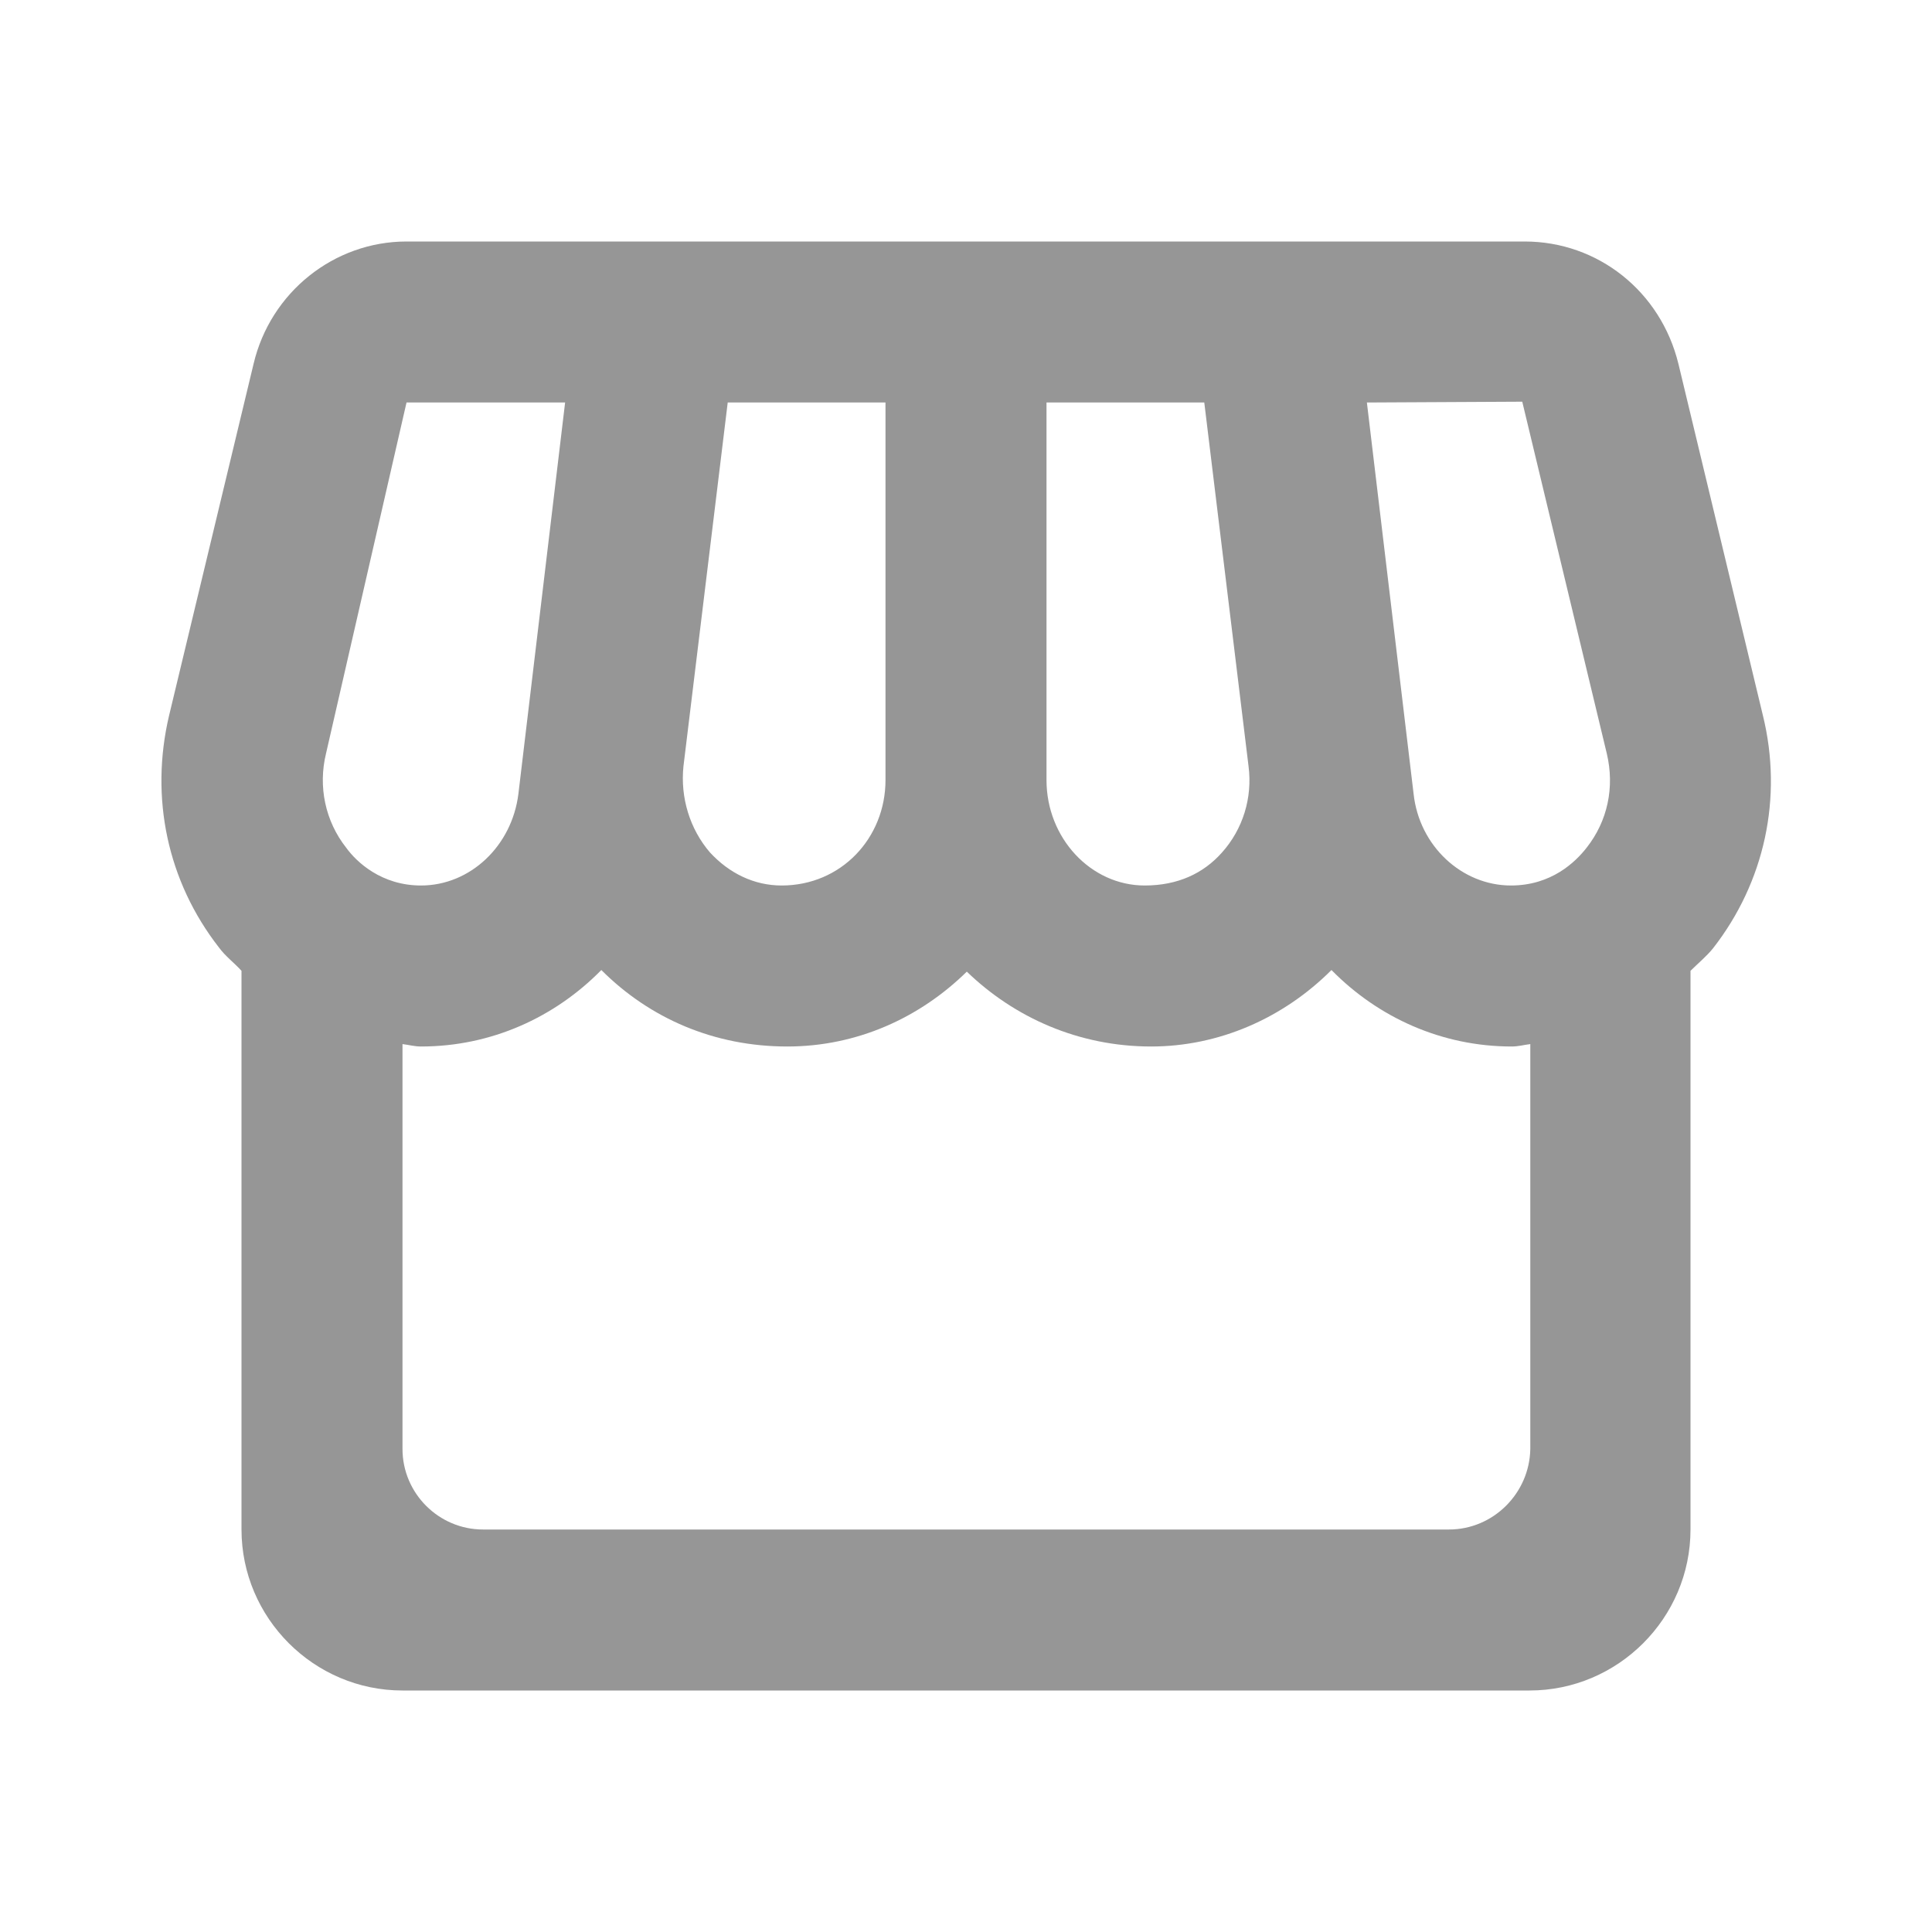 <svg width="24" height="24" viewBox="0 0 24 24" fill="none" xmlns="http://www.w3.org/2000/svg">
<path d="M21.9 8.89L20.85 4.52C20.63 3.62 19.85 3 18.94 3H16.73H14.72H13H11H9.28H7.26H5.05C4.15 3 3.36 3.63 3.15 4.52L2.1 8.89C1.86 9.91 2.08 10.95 2.72 11.77C2.8 11.88 2.91 11.96 3 12.06V19C3 20.1 3.9 21 5 21H19C20.1 21 21 20.1 21 19V12.06C21.09 11.97 21.2 11.88 21.28 11.78C21.92 10.96 22.15 9.91 21.9 8.89ZM7.02 5L6.44 9.86C6.36 10.51 5.84 11 5.23 11C4.74 11 4.43 10.71 4.3 10.53C4.04 10.2 3.95 9.77 4.05 9.36L5.05 5H7.02ZM18.91 4.99L19.96 9.36C20.06 9.78 19.97 10.2 19.71 10.53C19.57 10.71 19.27 11 18.77 11C18.16 11 17.63 10.51 17.56 9.86L16.98 5L18.91 4.99ZM15.51 9.52C15.56 9.91 15.44 10.3 15.18 10.59C14.95 10.85 14.63 11 14.22 11C13.55 11 13 10.41 13 9.69V5H14.96L15.51 9.52ZM11 9.69C11 10.41 10.45 11 9.71 11C9.37 11 9.06 10.85 8.82 10.59C8.57 10.3 8.45 9.91 8.49 9.52L9.04 5H11V9.69ZM18 19H6C5.45 19 5 18.55 5 18V12.97C5.08 12.98 5.15 13 5.23 13C6.1 13 6.89 12.64 7.47 12.05C8.07 12.65 8.87 13 9.78 13C10.65 13 11.43 12.64 12.01 12.07C12.6 12.64 13.4 13 14.3 13C15.14 13 15.94 12.65 16.54 12.05C17.12 12.64 17.91 13 18.78 13C18.86 13 18.93 12.98 19.01 12.97V18C19 18.55 18.55 19 18 19Z" fill="#969696"/>
</svg>
